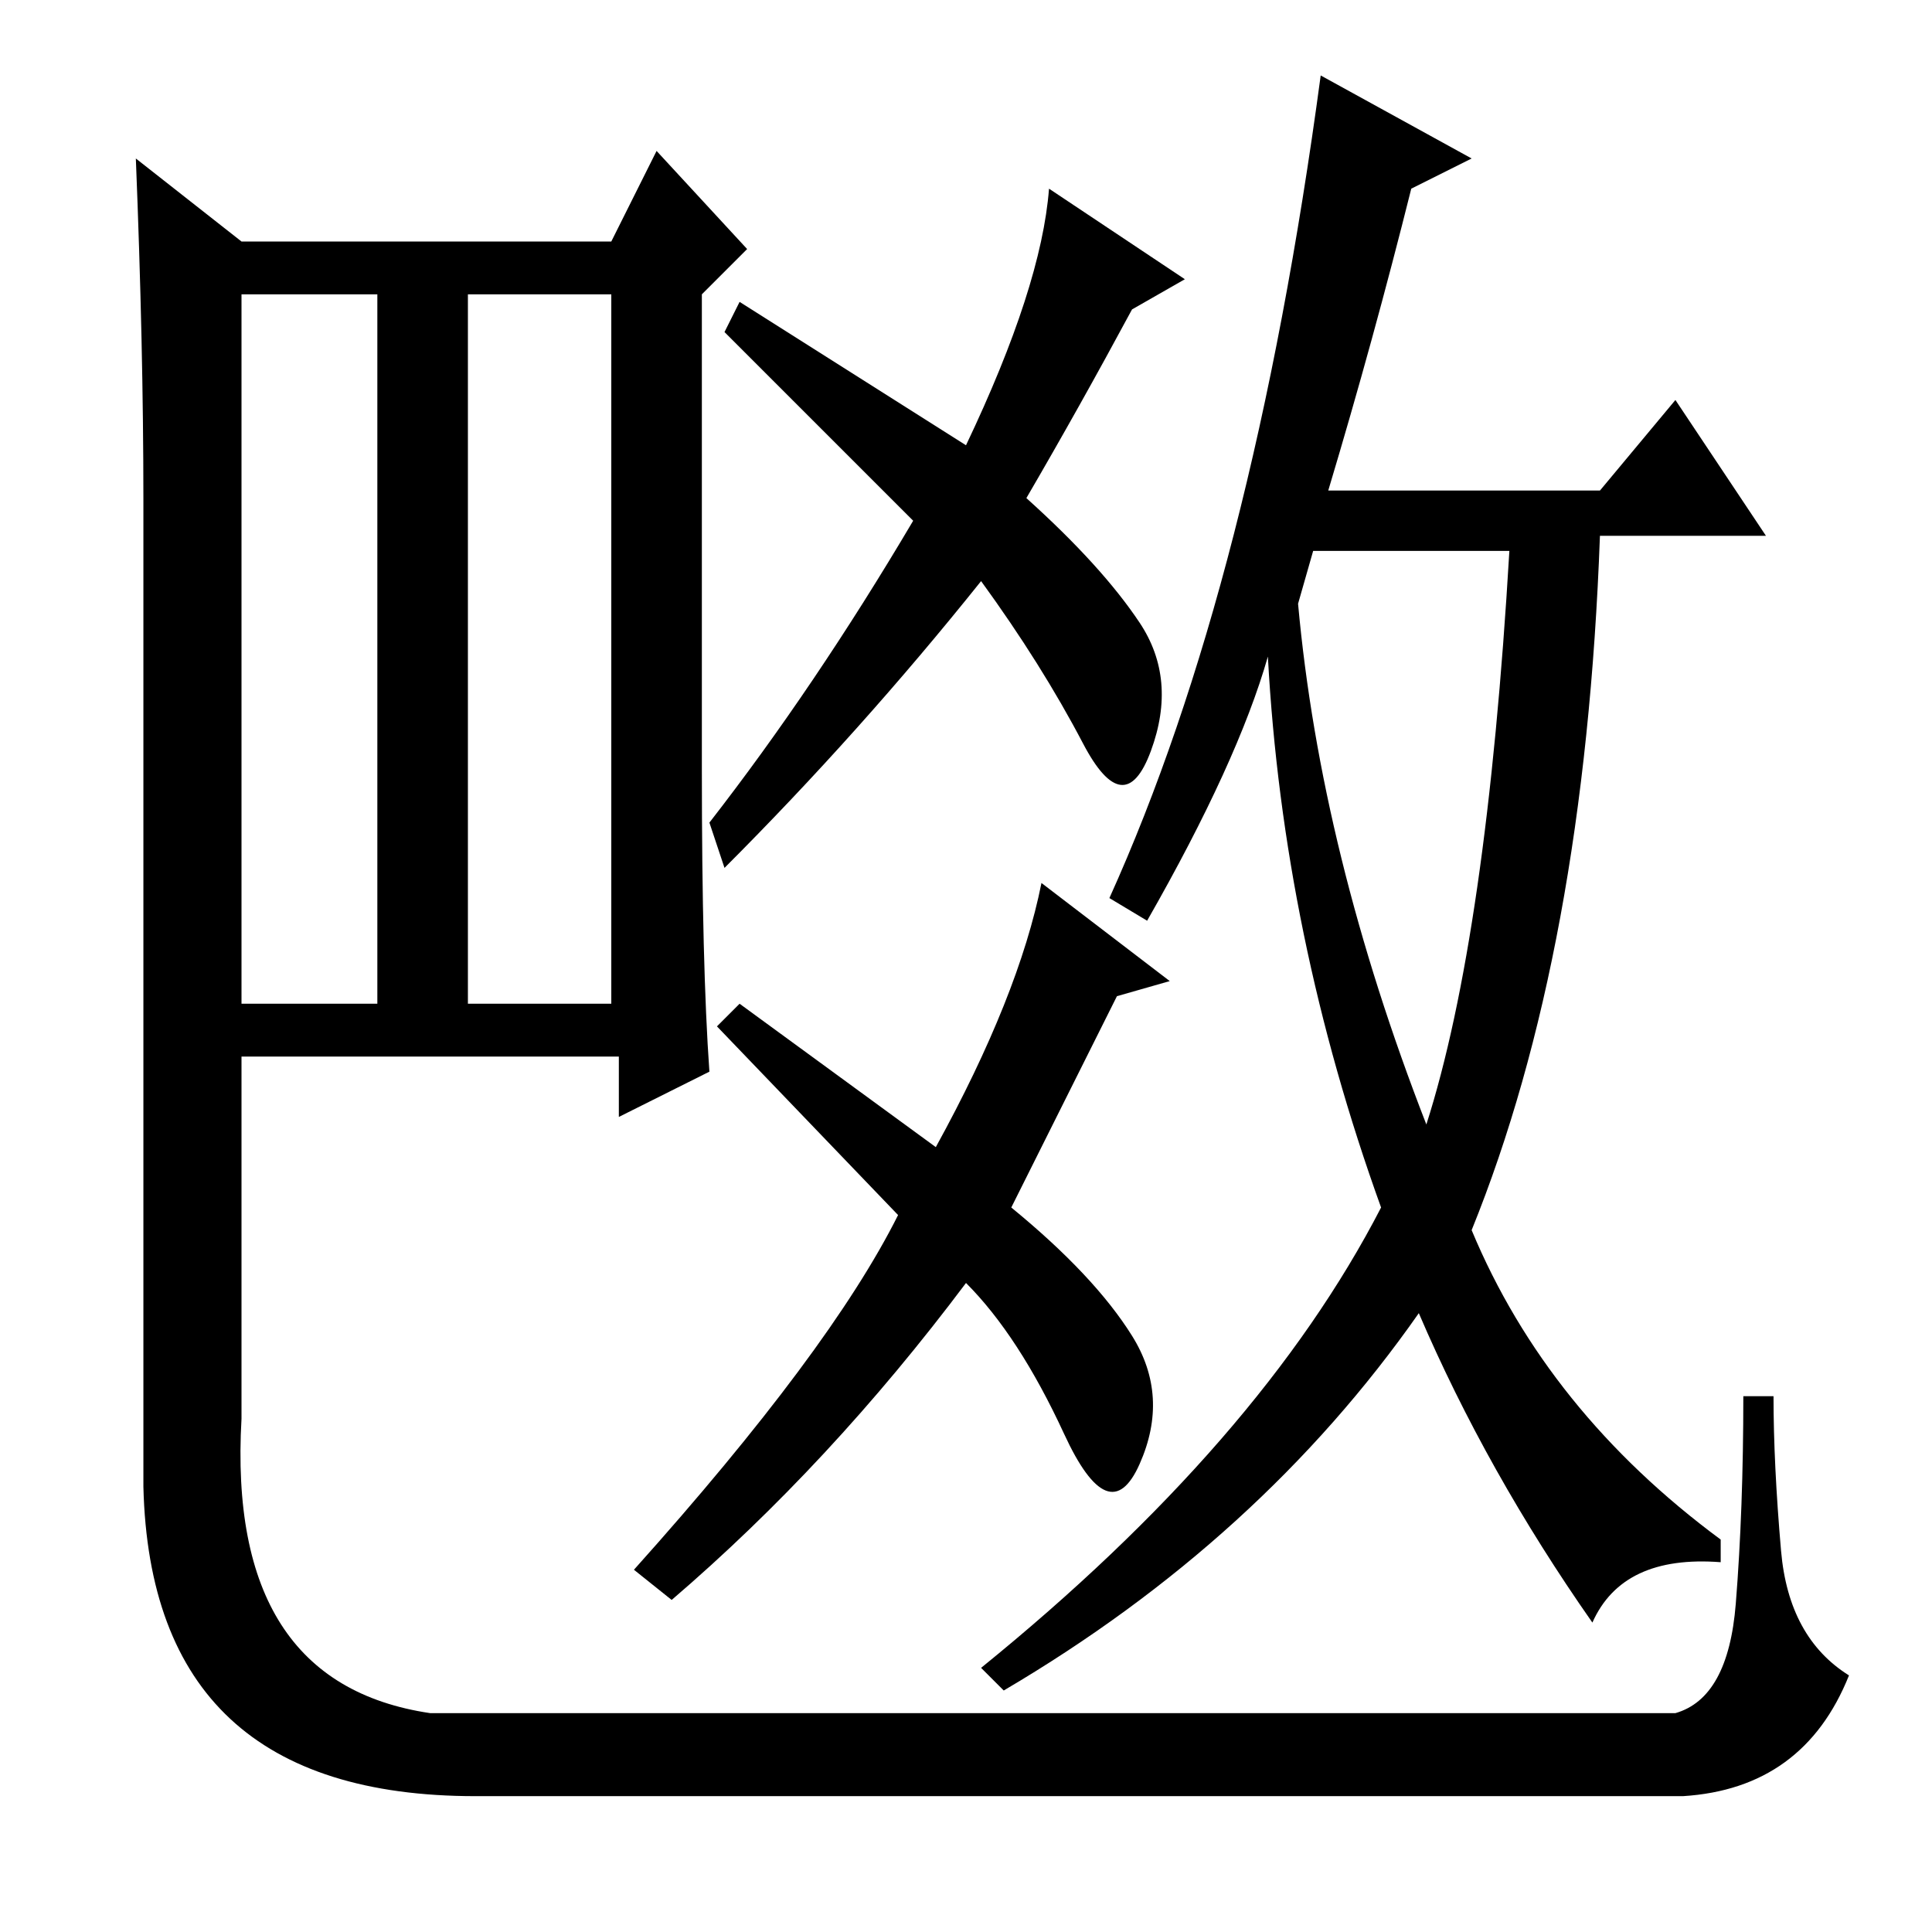 <?xml version="1.0" standalone="no"?>
<!DOCTYPE svg PUBLIC "-//W3C//DTD SVG 1.1//EN" "http://www.w3.org/Graphics/SVG/1.1/DTD/svg11.dtd" >
<svg xmlns="http://www.w3.org/2000/svg" xmlns:xlink="http://www.w3.org/1999/xlink" version="1.1" viewBox="0 -36 256 256">
  <g transform="matrix(1 0 0 -1 0 220)">
   <path fill="currentColor"
d="M93 154q0 -26 1 -40l-12 -6v8h-50v-48q-2 -35 25 -39h165q7 2 8 14.5t1 27.5h4q0 -9 1 -20.5t9 -16.5q-6 -15 -22 -16h-160q-43 0 -44 41v131q0 20 -1 45l14 -11h49l6 12l12 -13l-6 -6v-63zM32 123h18v94h-18v-94zM62 123h19v94h-19v-94zM148 124l-14 -28q11 -9 16 -17
t1 -17t-10 4t-13 20q-18 -24 -39 -42l-5 4q26 29 35 47l-24 25l3 3l26 -19q11 20 14 35l17 -13zM150 215q-7 -13 -14 -25q10 -9 15 -16.5t1.5 -17t-9 1t-13.5 21.5q-16 -20 -34 -38l-2 6q14 18 27 40l-25 25l2 4l30 -19q10 21 11 34l18 -12zM211 41q-14 20 -23 41
q-21 -30 -55 -50l-3 3q37 30 53 61q-13 36 -15 73q-4 -14 -16 -35l-5 3q19 42 28 109l20 -11l-8 -4q-5 -20 -11 -40h36l10 12l12 -18h-22q-2 -55 -17 -92q10 -24 33 -41v-3q-13 1 -17 -8zM189 107q8 25 11 76h-26l-2 -7q3 -33 17 -69z" />
  </g>

</svg>
